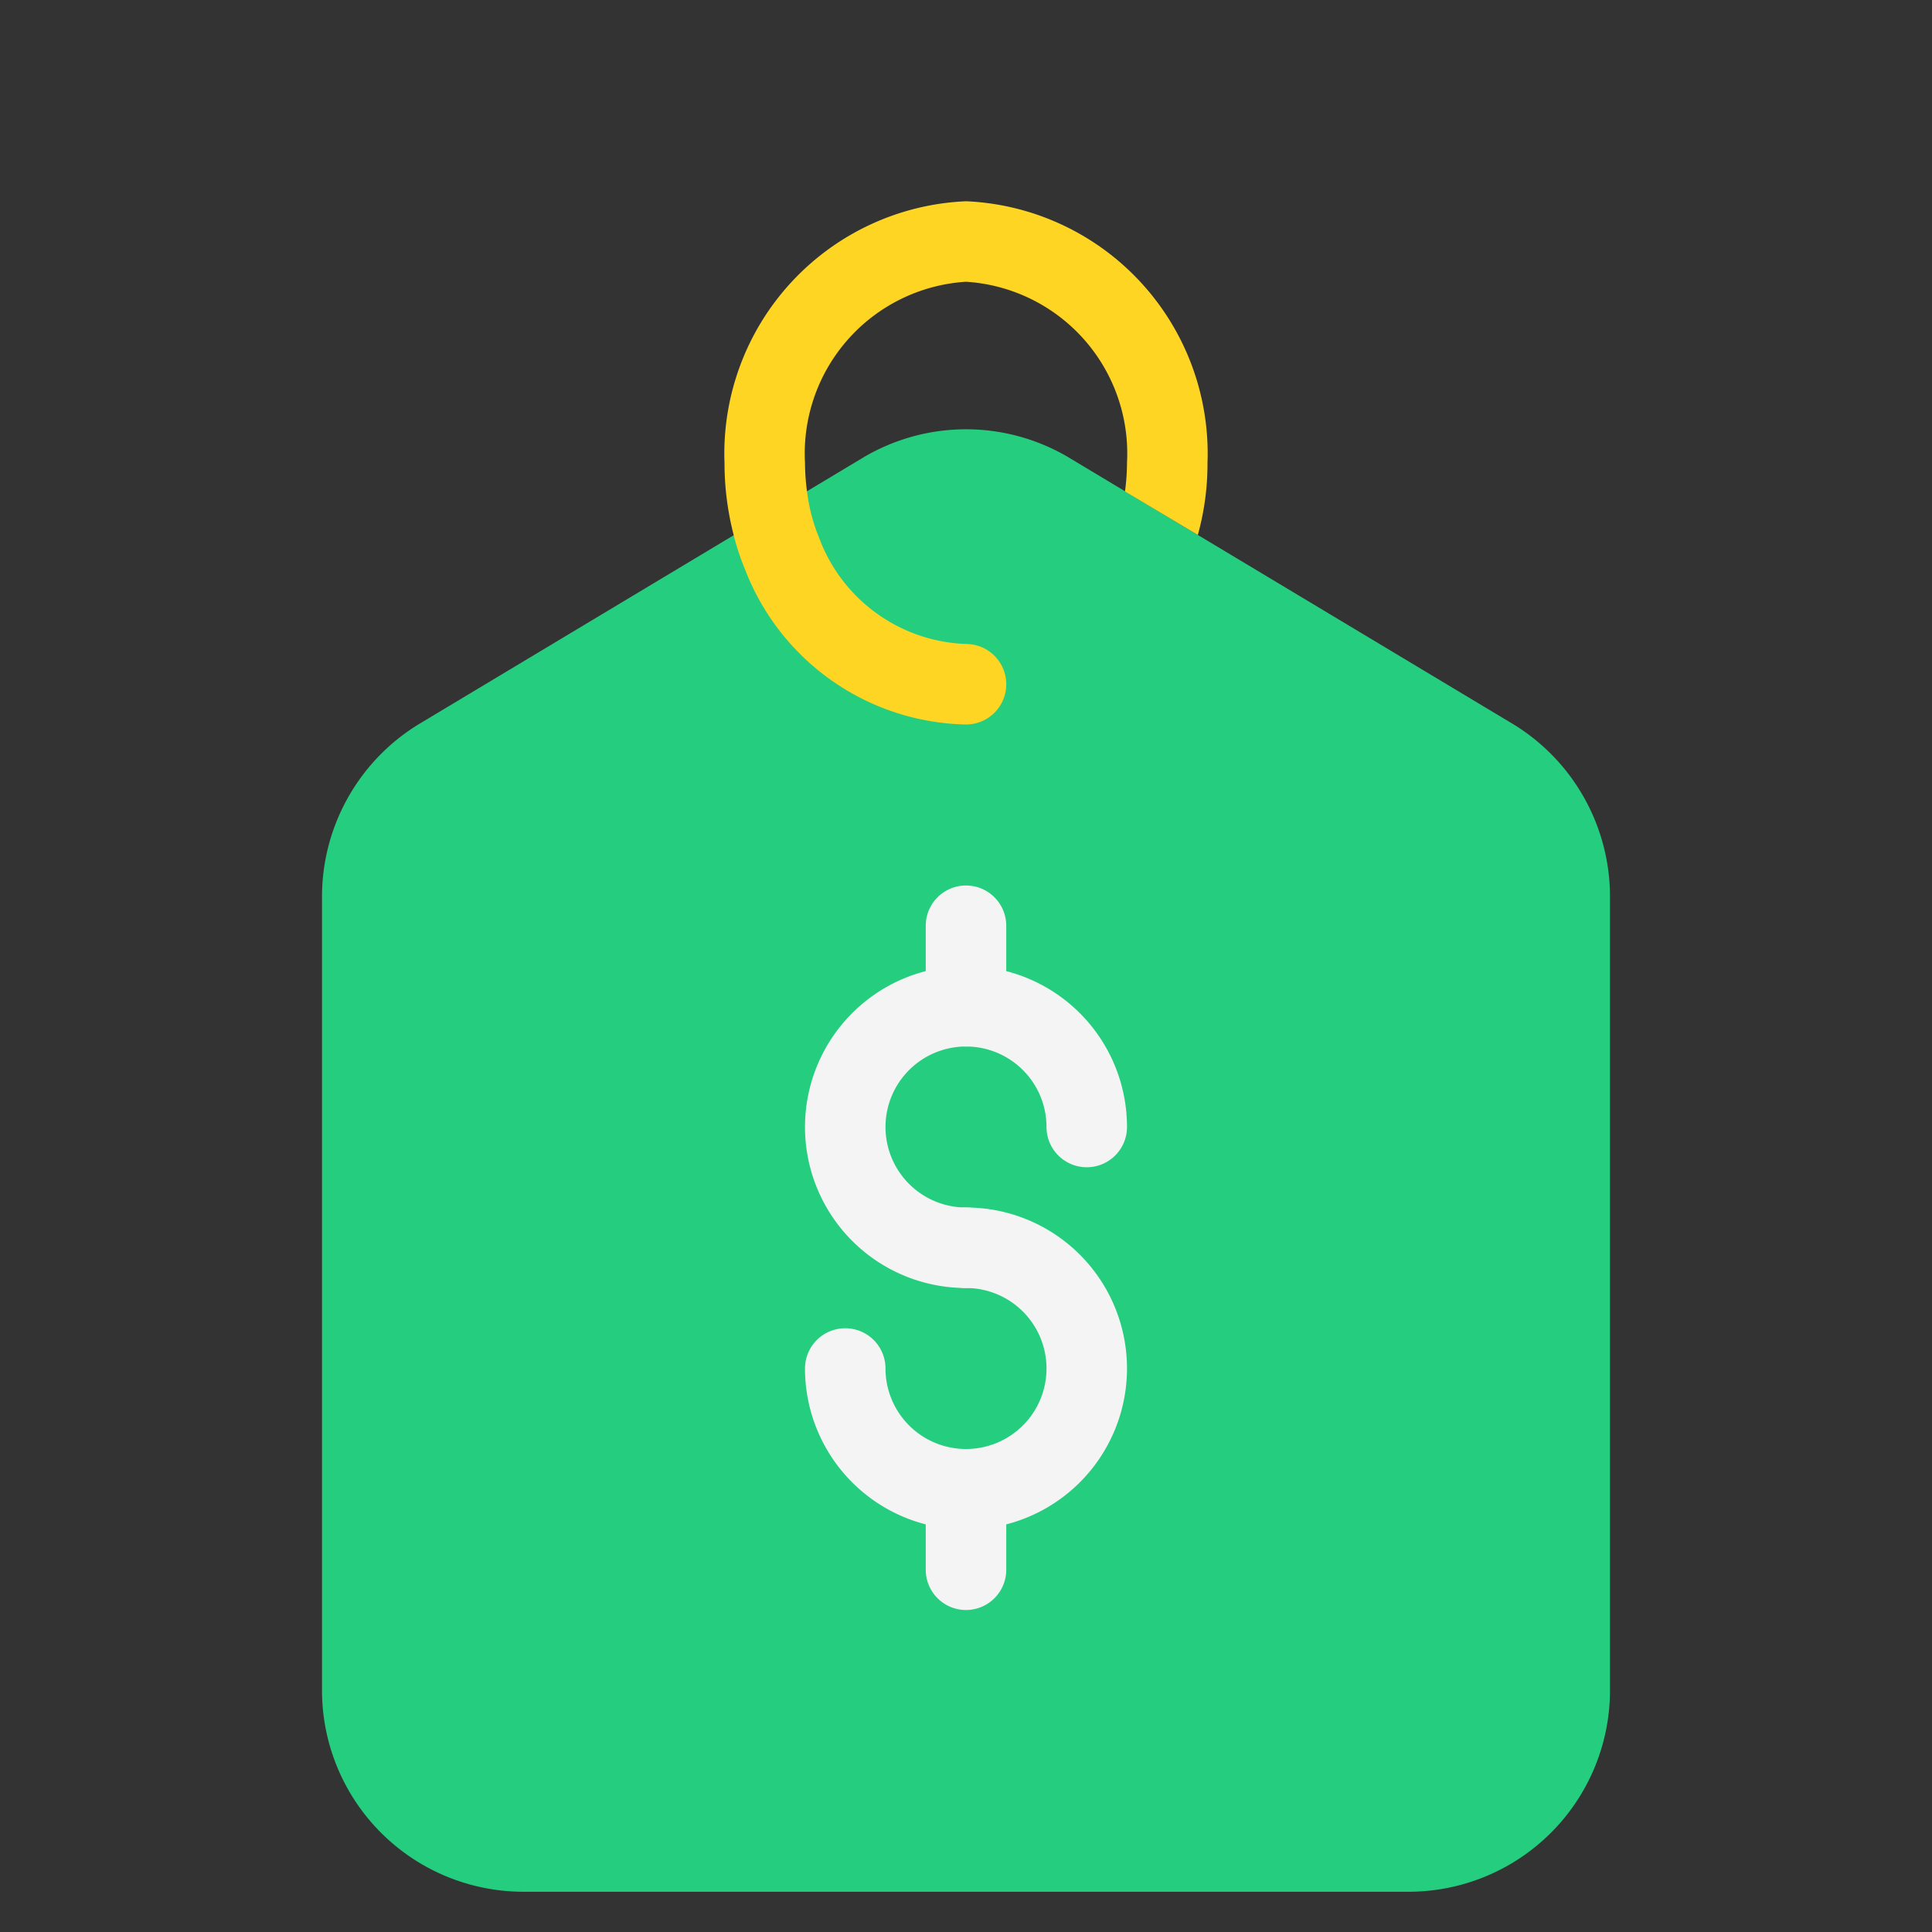 <svg id="Layer_1" height="512" viewBox="0 0 48 48" width="512" xmlns="http://www.w3.org/2000/svg" data-name="Layer 1"><rect x="0" y="0" width="48" height="48" fill="#333333" stroke="none"/><path d="m37.573 17.978-11-6.6a5 5 0 0 0 -5.145 0l-11 6.6a5.024 5.024 0 0 0 -2.428 4.287v19.735a5.006 5.006 0 0 0 5 5h22a5.006 5.006 0 0 0 5-5v-19.735a5.024 5.024 0 0 0 -2.427-4.287z" fill="#25cd7f"/><g fill="#f4f4f4"><path d="m24 32a4 4 0 1 1 4-4 1 1 0 0 1 -2 0 2 2 0 1 0 -2 2 1 1 0 0 1 0 2z"/><path d="m24 38a4 4 0 0 1 -4-4 1 1 0 0 1 2 0 2 2 0 1 0 2-2 1 1 0 0 1 0-2 4 4 0 0 1 0 8z"/><path d="m24 26a1 1 0 0 1 -1-1v-2a1 1 0 0 1 2 0v2a1 1 0 0 1 -1 1z"/><path d="m24 40a1 1 0 0 1 -1-1v-2a1 1 0 0 1 2 0v2a1 1 0 0 1 -1 1z"/></g><path d="m30 11.5a6.61 6.61 0 0 1 -.24 1.79l-1.81-1.08a5.519 5.519 0 0 0 .05-.71 4.275 4.275 0 0 0 -4-4.5 4.275 4.275 0 0 0 -4 4.5 5.519 5.519 0 0 0 .05.71 4.426 4.426 0 0 0 .3 1.15 4.047 4.047 0 0 0 3.65 2.64 1 1 0 0 1 0 2 6.01 6.01 0 0 1 -5.5-3.88 5.623 5.623 0 0 1 -.27-.82 7.162 7.162 0 0 1 -.23-1.8 6.274 6.274 0 0 1 6-6.5 6.274 6.274 0 0 1 6 6.5z" fill="#ffd524"/></svg>